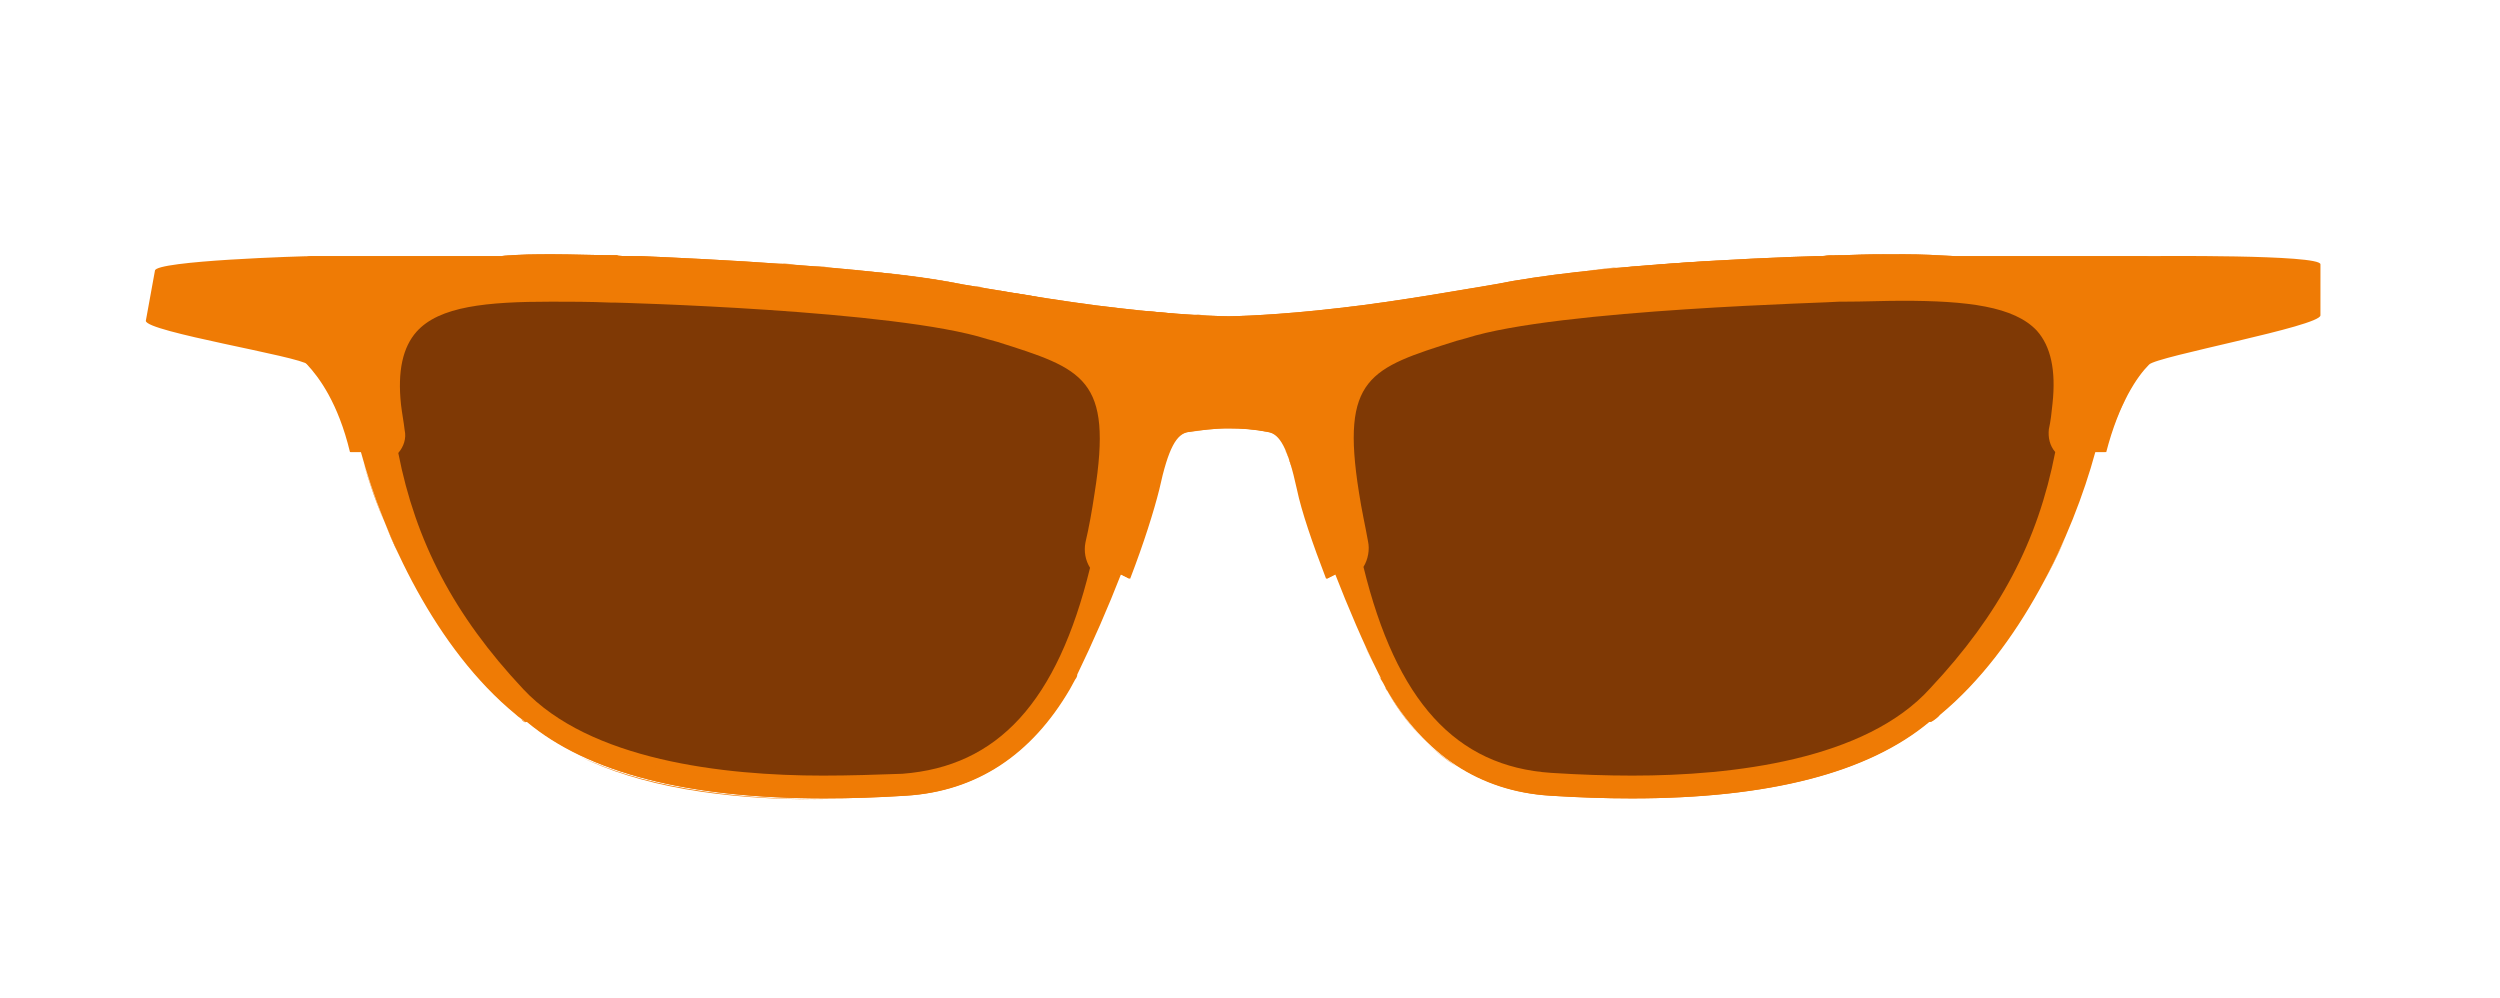 <?xml version="1.0" encoding="utf-8"?>
<!-- Generator: Adobe Illustrator 19.0.0, SVG Export Plug-In . SVG Version: 6.00 Build 0)  -->
<svg version="1.1" id="Layer_1" xmlns="http://www.w3.org/2000/svg" xmlns:xlink="http://www.w3.org/1999/xlink" x="0px" y="0px"
	 viewBox="0 0 274.3 109.5" style="enable-background:new 0 0 274.3 109.5;" xml:space="preserve">
<style type="text/css">
	.st0{fill:#EF7B05;}
</style>
<g id="XMLID_2107_">
	<g id="XMLID_5578_">
		<defs>
			<path id="XMLID_5580_" d="M235.2,28.1h-20.7c-1.8-0.1-3.7-0.2-5.6-0.2c-2.1,0-4.3,0-6.6,0.1l-0.4,0c-0.2,0-0.8,0-1.8,0.1h-0.8
				l0,0c-6.8,0.2-24.9,1-35.3,3.1c-1.9,0.3-10.7,1.9-17.1,2.6c-6.8,0.8-11.5,0.9-12,0.9v0c0,0-0.1,0-0.1,0c0,0,0,0-0.1,0v0
				c-0.5,0-5.2-0.1-12-0.9c-6.4-0.7-15.2-2.3-17.1-2.6c-10.4-2-28.5-2.8-35.3-3.1l0,0h-0.8c-1,0-1.7,0-1.8-0.1l-0.4,0
				c-2.3,0-4.5-0.1-6.6-0.1c-1.9,0-3.8,0-5.6,0.2H34.3c-1,0-1.9,0.9-1.9,2v6.6c0,1.2,0.5,2.4,1.3,3.3c1.3,1.4,3.4,4.2,4.7,9.6h1.2
				c2.5,9.2,8.2,21.6,17,28.8c0.3,0.3,0.7,0.5,1,0.8l0.1,0l0.1,0c6.7,5.6,17.6,8.4,32.6,8.4c2.9,0,5.9-0.1,9-0.3
				c7.7-0.5,13.7-4.5,17.9-11.7c0.2-0.4,0.4-0.7,0.6-1.1l0,0c0.1-0.1,0.2-0.3,0.2-0.5c1.7-3.5,3.4-7.4,4.8-11l1,0.5
				c1.5-3.9,2.6-7.4,3.2-9.8c1-4.6,1.9-6.1,3.2-6.3l0,0c1.4-0.2,2.9-0.4,4.4-0.4c1.5,0,2.9,0.1,4.4,0.4l0,0c1.3,0.2,2.2,1.7,3.2,6.3
				c0.5,2.4,1.7,5.9,3.2,9.8l1-0.5c1.4,3.6,3.1,7.6,4.8,11c0.1,0.2,0.2,0.3,0.2,0.5l0,0c0.2,0.3,0.4,0.7,0.6,1.1
				c4.2,7.2,10.2,11.2,17.9,11.7c3.1,0.2,6.1,0.3,9,0.3c15,0,25.9-2.8,32.6-8.4l0.1,0l0.1,0c0.4-0.2,0.7-0.5,1-0.8
				c8.8-7.3,14.5-19.6,17-28.8h1.2c1.4-5.4,3.4-8.3,4.7-9.6c0.8-0.9,1.3-2.1,1.3-3.3v-6.6C237.1,29,236.2,28.1,235.2,28.1z"/>
		</defs>
		<use xlink:href="#XMLID_5580_"  style="overflow:visible;fill:#EF7B05;"/>
		<clipPath id="XMLID_28_">
			<use xlink:href="#XMLID_5580_"  style="overflow:visible;"/>
		</clipPath>
	</g>
	<path id="XMLID_5571_" class="st0" d="M235.2,28.1h-20.7c-1.8-0.1-3.7-0.2-5.6-0.2c-2.1,0-4.3,0-6.6,0.1l-0.4,0
		c-0.2,0-0.8,0-1.8,0.1h-0.8l0,0c-6.8,0.2-24.9,1-35.3,3.1c-1.9,0.3-10.7,1.9-17.1,2.6c-6.8,0.8-11.5,0.9-12,0.9v0c0,0-0.1,0-0.1,0
		c0,0,0,0-0.1,0v0c-0.5,0-5.2-0.1-12-0.9c-6.4-0.7-15.2-2.3-17.1-2.6c-10.4-2-28.5-2.8-35.3-3.1l0,0h-0.8c-1,0-1.7,0-1.8-0.1l-0.4,0
		c-2.3,0-4.5-0.1-6.6-0.1c-1.9,0-3.8,0-5.6,0.2H34.3c-1,0-17.3,0.5-17.3,1.6l-1,5.5c0,1.2,16.9,3.9,17.8,4.8
		c1.3,1.4,3.4,4.2,4.7,9.6h1.2c2.5,9.2,8.2,21.6,17,28.8c0.3,0.3,0.7,0.5,1,0.8l0.1,0l0.1,0c6.7,5.6,17.6,8.4,32.6,8.4
		c2.9,0,5.9-0.1,9-0.3c7.7-0.5,13.7-4.5,17.9-11.7c0.2-0.4,0.4-0.7,0.6-1.1l0,0c0.1-0.1,0.2-0.3,0.2-0.5c1.7-3.5,3.4-7.4,4.8-11
		l1,0.5c1.5-3.9,2.6-7.4,3.2-9.8c1-4.6,1.9-6.1,3.2-6.3l0,0c1.4-0.2,2.9-0.4,4.4-0.4c1.5,0,2.9,0.1,4.4,0.4l0,0
		c1.3,0.2,2.2,1.7,3.2,6.3c0.5,2.4,1.7,5.9,3.2,9.8l1-0.5c1.4,3.6,3.1,7.6,4.8,11c0.1,0.2,0.2,0.3,0.2,0.5l0,0
		c0.2,0.3,0.4,0.7,0.6,1.1c4.2,7.2,10.2,11.2,17.9,11.7c3.1,0.2,6.1,0.3,9,0.3c15,0,25.9-2.8,32.6-8.4l0.1,0l0.1,0
		c0.4-0.2,0.7-0.5,1-0.8c8.8-7.3,14.5-19.6,17-28.8h1.2c1.4-5.4,3.4-8.3,4.7-9.6c0.8-0.9,18.8-4.2,18.8-5.4V29
		C254.6,27.9,236.2,28.1,235.2,28.1z M99.3,85.8c-3.1,0.2-6.1,0.3-8.9,0.3c-11.2,0-26.1-1.7-33.7-9.9c-7.8-8.4-12.2-16.7-14.1-27
		c0.6-0.4,0.9-1.2,0.8-2c-0.1-0.9-0.3-1.9-0.4-2.9c-1.4-13.1,8.6-12.8,24.5-12.4c0,0,30.9,0.8,41.2,4c10.2,3.2,14.8,4.1,12.6,18.2
		c-0.3,1.8-0.6,3.6-1,5.4c-0.2,0.9,0.1,1.8,0.6,2.4C118.2,73.7,112.7,84.9,99.3,85.8z M212.8,76.3c-7.6,8.2-22.5,9.9-33.7,9.9
		c-2.9,0-5.9-0.1-8.9-0.3c-13.4-0.9-18.9-12.1-21.7-23.9c0.6-0.6,0.8-1.5,0.6-2.4c-0.4-1.8-0.7-3.6-1-5.4
		c-2.2-14.1,2.3-14.9,12.6-18.2c10.2-3.2,41.2-4,41.2-4c15.9-0.3,25.9-0.6,24.5,12.4c-0.1,1-0.2,1.9-0.4,2.9c-0.1,0.8,0.2,1.6,0.8,2
		C225,59.5,220.6,67.8,212.8,76.3z"/>
	<g id="XMLID_5300_">
		<path id="XMLID_5569_" class="st0" d="M89.1,29.2c0.8,0.1,1.7,0.1,2.5,0.2C90.8,29.3,90,29.2,89.1,29.2z"/>
		<path id="XMLID_5568_" class="st0" d="M91.7,29.4c1.3,0.1,2.5,0.2,3.8,0.4C94.2,29.6,92.9,29.5,91.7,29.4z"/>
		<path id="XMLID_5566_" class="st0" d="M106.3,31.3c0.2,0,0.4,0.1,0.6,0.1C106.7,31.4,106.5,31.3,106.3,31.3z"/>
		<path id="XMLID_5564_" class="st0" d="M109.6,31.9c0.3,0.1,0.7,0.1,1.1,0.2C110.3,32,110,31.9,109.6,31.9z"/>
		<path id="XMLID_5496_" class="st0" d="M108.2,31.6c0.4,0.1,0.9,0.2,1.5,0.2C109.1,31.8,108.6,31.7,108.2,31.6z"/>
		<path id="XMLID_5493_" class="st0" d="M110.7,32.1c1.1,0.2,2.3,0.4,3.6,0.6C113.1,32.4,111.8,32.2,110.7,32.1z"/>
		<path id="XMLID_5490_" class="st0" d="M63.8,28c1.1,0,2.2,0,3.4,0.1C66,28,64.9,28,63.8,28z"/>
		<path id="XMLID_5479_" class="st0" d="M107,31.4c0.2,0,0.5,0.1,0.8,0.1C107.5,31.5,107.2,31.5,107,31.4z"/>
		<path id="XMLID_5476_" class="st0" d="M56.4,28c-0.5,0-0.9,0-1.4,0.1l0,0C55.4,28.1,55.9,28,56.4,28z"/>
		<path id="XMLID_5470_" class="st0" d="M62.2,27.9c-0.5,0-1.1,0-1.6,0l0,0C61.1,27.9,61.6,27.9,62.2,27.9z"/>
		<path id="XMLID_5455_" class="st0" d="M85.4,28.9c0.8,0.1,1.7,0.1,2.5,0.2C87,29,86.2,28.9,85.4,28.9z"/>
		<path id="XMLID_5452_" class="st0" d="M106.3,31.3c-0.3-0.1-0.5-0.1-0.7-0.1c-2.9-0.6-6.5-1.1-10.2-1.4c3.7,0.4,7.3,0.9,10.2,1.4
			C105.8,31.2,106,31.2,106.3,31.3z"/>
		<path id="XMLID_5441_" class="st0" d="M174,29.7c1.2-0.1,2.5-0.3,3.8-0.4C176.5,29.5,175.3,29.6,174,29.7z"/>
		<path id="XMLID_5437_" class="st0" d="M213.1,28c-1.4-0.1-2.8-0.1-4.2-0.1l0,0C210.3,27.9,211.7,27.9,213.1,28z"/>
		<path id="XMLID_5434_" class="st0" d="M202.3,28c1.7,0,3.4-0.1,5-0.1C205.7,28,204,28,202.3,28l-0.2,0L202.3,28z"/>
		<path id="XMLID_5430_" class="st0" d="M201.2,28c-0.3,0-0.7,0-1.2,0l0,0C200.5,28.1,200.9,28.1,201.2,28z"/>
		<path id="XMLID_5428_" class="st0" d="M201.2,28c0.2,0,0.3,0,0.4,0C201.5,28,201.4,28,201.2,28z"/>
		<path id="XMLID_5427_" class="st0" d="M236.7,29c-0.3-0.5-0.9-0.9-1.6-0.9C235.8,28.1,236.4,28.4,236.7,29z"/>
		<path id="XMLID_5426_" class="st0" d="M180.3,29.2c3-0.2,5.9-0.4,8.6-0.6C186.2,28.7,183.3,28.9,180.3,29.2z"/>
		<path id="XMLID_5425_" class="st0" d="M134.7,34.7C134.7,34.7,134.7,34.7,134.7,34.7C134.7,34.7,134.7,34.7,134.7,34.7L134.7,34.7
			z"/>
		<path id="XMLID_5422_" class="st0" d="M131,34.5c0.5,0,1,0.1,1.4,0.1C132,34.6,131.6,34.6,131,34.5z"/>
		<path id="XMLID_5417_" class="st0" d="M134.8,34.7c0.1,0,0.2,0,0.4,0C135,34.7,134.9,34.7,134.8,34.7L134.8,34.7z"/>
		<path id="XMLID_5415_" class="st0" d="M177.8,29.4c0.8-0.1,1.7-0.1,2.5-0.2C179.5,29.2,178.6,29.3,177.8,29.4z"/>
		<path id="XMLID_5407_" class="st0" d="M34.3,28.1c-0.3,0-0.5,0.1-0.7,0.2C33.8,28.1,34,28.1,34.3,28.1L34.3,28.1z"/>
		<path id="XMLID_5406_" class="st0" d="M125.1,34.1c1.6,0.2,3,0.3,4.2,0.4C128.1,34.3,126.7,34.2,125.1,34.1z"/>
		<path id="XMLID_5399_" class="st0" d="M134.8,34.7L134.8,34.7C134.8,34.7,134.8,34.7,134.8,34.7C134.8,34.7,134.8,34.7,134.8,34.7
			z"/>
		<path id="XMLID_5395_" class="st0" d="M187.1,87.5c-1.7,0.1-3.4,0.2-5.2,0.3C183.7,87.7,185.4,87.6,187.1,87.5z"/>
		<path id="XMLID_5388_" class="st0" d="M159.8,84.1c-1.1-0.7-2.2-1.6-3.2-2.5C157.6,82.5,158.7,83.3,159.8,84.1z"/>
		<path id="XMLID_5387_" class="st0" d="M192,86.9c-1.6,0.2-3.2,0.4-4.9,0.5C188.8,87.3,190.4,87.1,192,86.9z"/>
		<path id="XMLID_5384_" class="st0" d="M152,75.5c0.1,0.1,0.1,0.2,0.2,0.3c1.3,2.3,2.8,4.2,4.5,5.8c-1.7-1.6-3.1-3.5-4.5-5.8
			C152.1,75.6,152.1,75.5,152,75.5z"/>
		<path id="XMLID_5383_" class="st0" d="M150.7,72.8c-0.4-0.9-0.9-1.8-1.3-2.7C149.8,71,150.3,72,150.7,72.8z"/>
		<path id="XMLID_5382_" class="st0" d="M151.6,74.7L151.6,74.7c-0.1-0.2-0.2-0.3-0.3-0.5C151.4,74.3,151.5,74.5,151.6,74.7
			L151.6,74.7c0.1,0.1,0.1,0.2,0.2,0.3C151.7,74.9,151.7,74.8,151.6,74.7z"/>
		<path id="XMLID_5380_" class="st0" d="M212.8,78.5c-0.2,0.1-0.3,0.3-0.5,0.4C212.5,78.8,212.7,78.6,212.8,78.5
			c3.3-2.7,6.2-6.2,8.6-9.9C219,72.3,216.1,75.8,212.8,78.5z"/>
		<path id="XMLID_5377_" class="st0" d="M234.3,41.8c-0.3,0.4-0.6,1-0.9,1.5C233.7,42.7,234,42.2,234.3,41.8z"/>
		<path id="XMLID_5368_" class="st0" d="M231,49.7c0.7-2.7,1.5-4.8,2.4-6.3C232.6,44.9,231.7,46.9,231,49.7L231,49.7z"/>
		<polygon id="XMLID_5367_" class="st0" points="211.7,79.3 211.7,79.3 211.8,79.3 211.7,79.3 		"/>
		<path id="XMLID_5366_" class="st0" d="M32.4,29.7c0.1-0.3,0.1-0.5,0.3-0.7C32.6,29.2,32.5,29.4,32.4,29.7z"/>
		<path id="XMLID_5365_" class="st0" d="M223.7,64.8c-0.7,1.3-1.5,2.6-2.3,3.8C222.2,67.4,223,66.1,223.7,64.8z"/>
		<path id="XMLID_5363_" class="st0" d="M226.6,59c-0.8,1.9-1.8,3.9-2.9,5.8C224.8,62.9,225.7,60.9,226.6,59z"/>
		
			<rect id="XMLID_5362_" x="145.4" y="63.4" transform="matrix(0.903 -0.43 0.43 0.903 -13.061 69.005)" class="st0" width="1.1" height="0"/>
		<path id="XMLID_5361_" class="st0" d="M117.9,74.6L117.9,74.6c-0.1,0.2-0.2,0.4-0.3,0.6C117.7,75,117.8,74.8,117.9,74.6
			L117.9,74.6c0-0.1,0.1-0.2,0.1-0.2C118,74.5,117.9,74.6,117.9,74.6z"/>
		<path id="XMLID_5360_" class="st0" d="M39.6,49.7c0.6,2.3,1.4,4.8,2.5,7.4C41.1,54.5,40.2,52,39.6,49.7L39.6,49.7z"/>
		<path id="XMLID_5359_" class="st0" d="M63.6,83c6.6,3.1,15.6,4.7,26.8,4.7l0,0C79.1,87.8,70.1,86.2,63.6,83z"/>
		<path id="XMLID_5357_" class="st0" d="M57.7,79.3c-0.2-0.1-0.4-0.2-0.5-0.4C57.3,79,57.5,79.1,57.7,79.3L57.7,79.3L57.7,79.3z"/>
		<path id="XMLID_5356_" class="st0" d="M43.8,60.9c-0.6-1.3-1.2-2.6-1.7-3.9C42.6,58.3,43.1,59.6,43.8,60.9z"/>
		<path id="XMLID_5355_" class="st0" d="M32.4,36.7v-6.6c0-0.1,0-0.3,0-0.4c0,0.1,0,0.3,0,0.4L32.4,36.7c0,1.2,0.5,2.4,1.3,3.3
			c0.3,0.3,0.7,0.8,1.1,1.3c-0.4-0.5-0.8-1-1.1-1.3C32.9,39.2,32.4,38,32.4,36.7z"/>
		<path id="XMLID_5354_" class="st0" d="M141.8,51.5c-0.1-0.4-0.2-0.8-0.4-1.2C141.5,50.7,141.7,51.1,141.8,51.5z"/>
		<path id="XMLID_5322_" class="st0" d="M139.1,47.5c-0.7-0.1-1.5-0.2-2.2-0.3C137.7,47.3,138.4,47.4,139.1,47.5L139.1,47.5
			L139.1,47.5z"/>
		<path id="XMLID_5320_" class="st0" d="M122.9,63.1c-0.5,1.4-1.1,2.8-1.7,4.2C121.8,65.9,122.4,64.5,122.9,63.1L122.9,63.1z"/>
		<path id="XMLID_5315_" class="st0" d="M141.4,50.3c-0.1-0.4-0.2-0.7-0.4-0.9C141.2,49.7,141.3,50,141.4,50.3z"/>
		<path id="XMLID_5312_" class="st0" d="M134.7,47.2c-0.4,0-0.7,0-1.1,0C134,47.2,134.4,47.2,134.7,47.2L134.7,47.2z"/>
		<path id="XMLID_5309_" class="st0" d="M124,63.6c1.1-2.9,2-5.6,2.7-7.8C126,58,125.1,60.7,124,63.6L124,63.6z"/>
		<path id="XMLID_5305_" class="st0" d="M130.3,47.5L130.3,47.5c0.4-0.1,0.7-0.1,1.1-0.2C131.1,47.4,130.7,47.4,130.3,47.5
			L130.3,47.5z"/>
	</g>
	<g id="XMLID_5285_">
		<defs>
			<path id="XMLID_5289_" d="M90.3,85.1c-11,0-25.6-1.7-32.9-9.5c-7.6-8.1-11.8-16.2-13.7-25.9c0.6-0.7,0.9-1.6,0.7-2.5
				c-0.1-0.9-0.3-1.9-0.4-2.8c-0.4-3.7,0.2-6.3,1.7-8c2.5-2.8,7.7-3.3,14.8-3.3c2,0,4.2,0,6.5,0.1l0.4,0c0.3,0,30.9,0.8,40.9,4
				l1.1,0.3c9.5,3,12.7,4,10.7,16.6c-0.3,2-0.6,3.7-1,5.4c-0.2,1,0,2,0.5,2.8c-3.6,14.7-10.1,21.8-20.6,22.6
				C96.2,85,93.2,85.1,90.3,85.1z"/>
		</defs>
		<use xlink:href="#XMLID_5289_"  style="overflow:visible;fill:#7F3905;"/>
		<clipPath id="XMLID_29_">
			<use xlink:href="#XMLID_5289_"  style="overflow:visible;"/>
		</clipPath>
	</g>
	<g id="XMLID_5280_">
		<defs>
			<path id="XMLID_5282_" d="M179.1,85.1c-2.8,0-5.8-0.1-8.9-0.3c-10.5-0.7-17-7.9-20.6-22.6c0.5-0.8,0.7-1.9,0.5-2.8
				c-0.3-1.7-0.7-3.4-1-5.4c-2-12.6,1.2-13.6,10.7-16.6l1.1-0.3c10-3.2,40.6-3.9,40.9-4l0.4,0c2.3,0,4.5-0.1,6.5-0.1
				c7.1,0,12.3,0.6,14.8,3.3c1.5,1.7,2.1,4.3,1.7,8c-0.1,1-0.2,1.9-0.4,2.8c-0.1,0.9,0.1,1.8,0.7,2.5c-1.9,9.8-6.1,17.8-13.7,25.9
				C204.7,83.4,190.1,85.1,179.1,85.1z"/>
		</defs>
		<use xlink:href="#XMLID_5282_"  style="overflow:visible;fill:#7F3905;"/>
		<clipPath id="XMLID_30_">
			<use xlink:href="#XMLID_5282_"  style="overflow:visible;"/>
		</clipPath>
	</g>
</g>
</svg>
